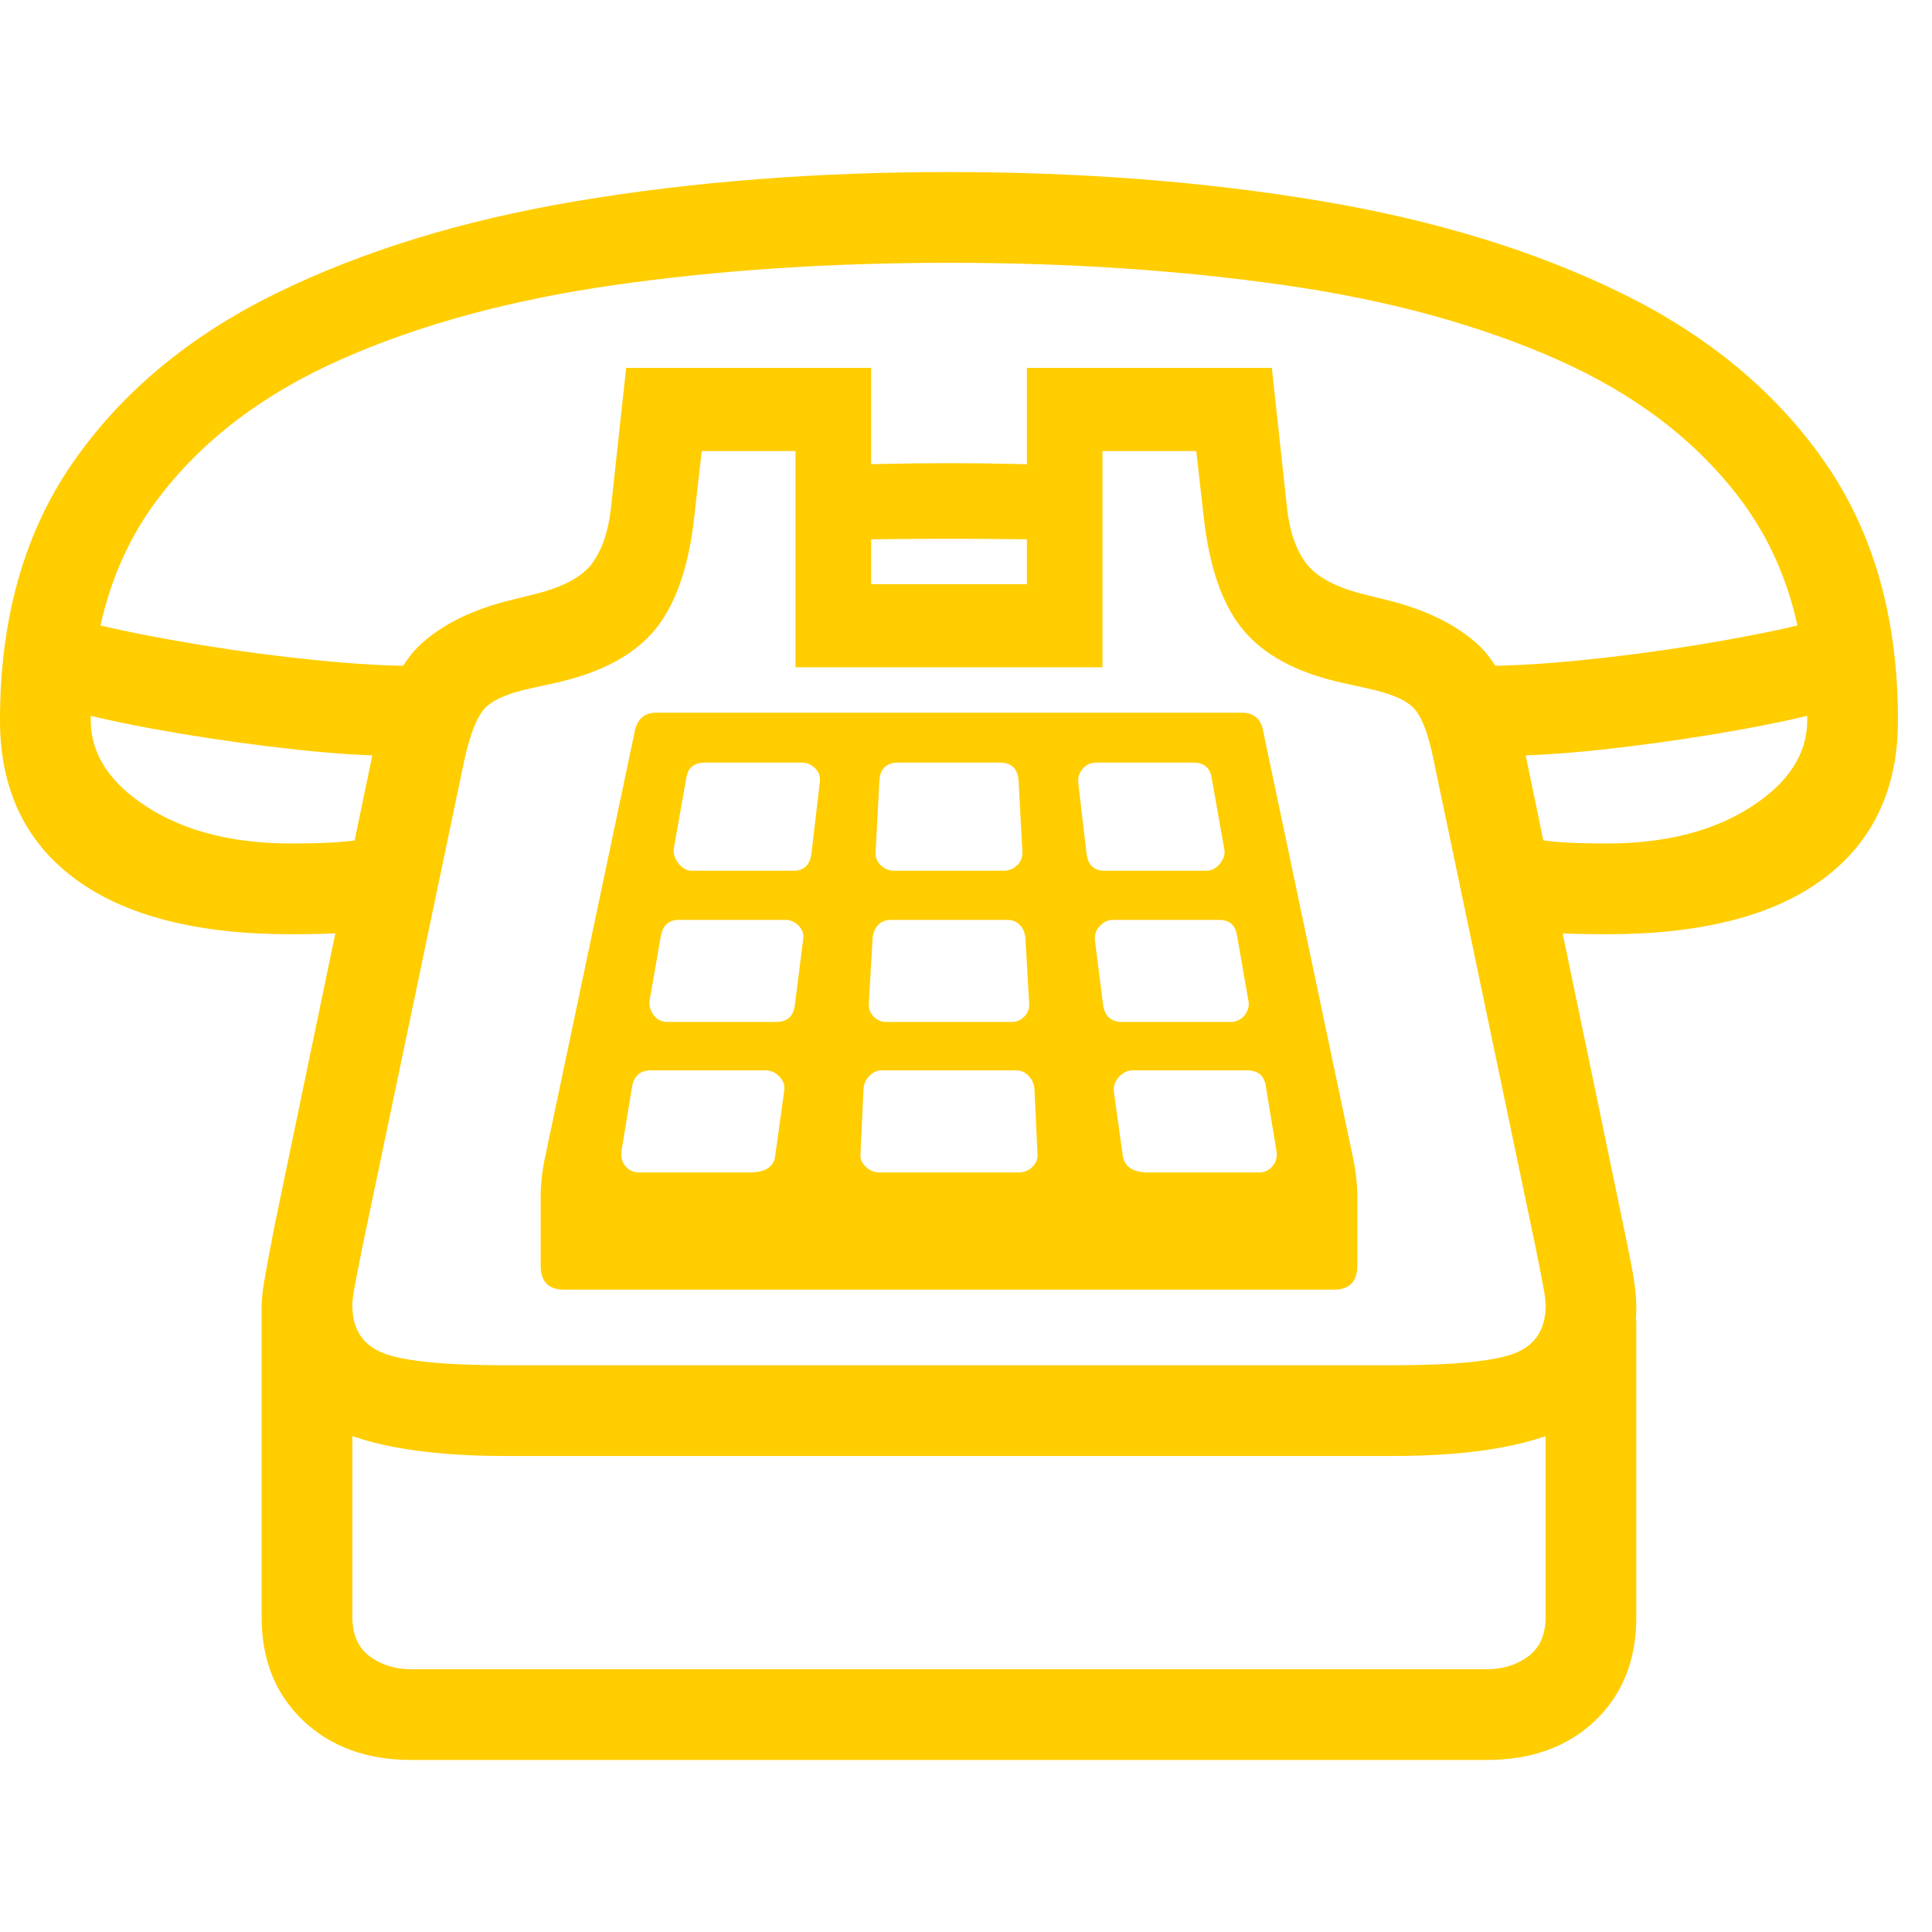 <svg version="1.1" xmlns="http://www.w3.org/2000/svg" style="fill:rgba(0,0,0,1.0)" width="256" height="256" viewBox="0 0 39.922 32.812"><path fill="rgb(255, 205, 0)" d="M10.453 26.531 C8.703 26.531 7.424 26.294 6.617 25.82 C5.81 25.346 5.406 24.557 5.406 23.453 C5.406 23.307 5.424 23.128 5.461 22.914 C5.497 22.701 5.568 22.323 5.672 21.781 L7.75 11.781 C7.958 10.802 8.284 10.117 8.727 9.727 C9.169 9.336 9.76 9.047 10.5 8.859 L11.062 8.719 C11.646 8.573 12.039 8.359 12.242 8.078 C12.445 7.797 12.573 7.417 12.625 6.938 L12.938 4.047 L18 4.047 L18 8.516 L21.219 8.516 L21.219 4.047 L26.281 4.047 L26.594 6.938 C26.646 7.417 26.776 7.797 26.984 8.078 C27.193 8.359 27.583 8.573 28.156 8.719 L28.719 8.859 C29.458 9.047 30.052 9.336 30.5 9.727 C30.948 10.117 31.271 10.802 31.469 11.781 L33.547 21.781 C33.661 22.323 33.734 22.701 33.766 22.914 C33.797 23.128 33.812 23.307 33.812 23.453 C33.812 24.557 33.409 25.346 32.602 25.82 C31.794 26.294 30.516 26.531 28.766 26.531 Z M8.5 32.812 C7.583 32.812 6.839 32.542 6.266 32 C5.693 31.458 5.406 30.745 5.406 29.859 L5.406 23.453 L7.281 23.453 L7.281 29.859 C7.281 30.224 7.401 30.495 7.641 30.672 C7.88 30.849 8.167 30.938 8.5 30.938 L30.719 30.938 C31.052 30.938 31.339 30.849 31.578 30.672 C31.818 30.495 31.938 30.224 31.938 29.859 L31.938 23.734 L33.812 23.734 L33.812 29.859 C33.812 30.745 33.529 31.458 32.961 32 C32.393 32.542 31.646 32.812 30.719 32.812 Z M13.203 20.672 L15.484 20.672 C15.807 20.672 15.984 20.563 16.016 20.344 L16.203 19 C16.224 18.885 16.193 18.784 16.109 18.695 C16.026 18.607 15.927 18.562 15.812 18.562 L13.453 18.562 C13.234 18.562 13.104 18.672 13.062 18.891 L12.844 20.219 C12.823 20.344 12.849 20.451 12.922 20.539 C12.995 20.628 13.089 20.672 13.203 20.672 Z M13.797 17.562 L16.031 17.562 C16.26 17.562 16.391 17.453 16.422 17.234 L16.594 15.875 C16.615 15.76 16.586 15.661 16.508 15.578 C16.43 15.495 16.333 15.453 16.219 15.453 L14.031 15.453 C13.823 15.453 13.698 15.562 13.656 15.781 L13.422 17.125 C13.411 17.229 13.44 17.328 13.508 17.422 C13.576 17.516 13.672 17.562 13.797 17.562 Z M18.172 20.672 L21.047 20.672 C21.161 20.672 21.258 20.633 21.336 20.555 C21.414 20.477 21.448 20.385 21.438 20.281 L21.375 18.938 C21.365 18.833 21.323 18.745 21.25 18.672 C21.177 18.599 21.094 18.562 21 18.562 L18.219 18.562 C18.125 18.562 18.042 18.599 17.969 18.672 C17.896 18.745 17.854 18.833 17.844 18.938 L17.781 20.281 C17.771 20.385 17.807 20.477 17.891 20.555 C17.974 20.633 18.068 20.672 18.172 20.672 Z M14.297 14.438 L16.391 14.438 C16.609 14.438 16.734 14.323 16.766 14.094 L16.938 12.625 C16.958 12.51 16.93 12.411 16.852 12.328 C16.773 12.245 16.677 12.203 16.562 12.203 L14.562 12.203 C14.354 12.203 14.229 12.297 14.188 12.484 L13.922 13.984 C13.911 14.089 13.945 14.19 14.023 14.289 C14.102 14.388 14.193 14.438 14.297 14.438 Z M11.656 23.094 C11.333 23.094 11.172 22.927 11.172 22.594 L11.172 21.125 C11.172 21.031 11.18 20.914 11.195 20.773 C11.211 20.633 11.234 20.49 11.266 20.344 L13.125 11.516 C13.188 11.286 13.333 11.172 13.562 11.172 L25.656 11.172 C25.896 11.172 26.042 11.286 26.094 11.516 L27.953 20.344 C27.984 20.49 28.008 20.633 28.023 20.773 C28.039 20.914 28.047 21.031 28.047 21.125 L28.047 22.594 C28.047 22.927 27.885 23.094 27.562 23.094 Z M18.312 17.562 L20.906 17.562 C21.01 17.562 21.099 17.523 21.172 17.445 C21.245 17.367 21.276 17.276 21.266 17.172 L21.188 15.828 C21.177 15.714 21.138 15.622 21.07 15.555 C21.003 15.487 20.917 15.453 20.812 15.453 L18.406 15.453 C18.302 15.453 18.216 15.487 18.148 15.555 C18.081 15.622 18.042 15.714 18.031 15.828 L17.953 17.172 C17.943 17.276 17.974 17.367 18.047 17.445 C18.12 17.523 18.208 17.562 18.312 17.562 Z M10.453 24.656 L28.766 24.656 C30.036 24.656 30.883 24.573 31.305 24.406 C31.727 24.24 31.938 23.911 31.938 23.422 C31.938 23.339 31.924 23.224 31.898 23.078 C31.872 22.932 31.818 22.651 31.734 22.234 L29.625 12.156 C29.521 11.635 29.391 11.284 29.234 11.102 C29.078 10.919 28.755 10.776 28.266 10.672 L27.703 10.547 C26.786 10.339 26.115 9.977 25.688 9.461 C25.26 8.945 24.99 8.172 24.875 7.141 L24.719 5.766 L22.781 5.766 L22.781 10.234 L16.438 10.234 L16.438 5.766 L14.5 5.766 L14.344 7.141 C14.229 8.172 13.958 8.945 13.531 9.461 C13.104 9.977 12.432 10.339 11.516 10.547 L10.953 10.672 C10.474 10.776 10.156 10.919 10 11.102 C9.844 11.284 9.708 11.635 9.594 12.156 L7.484 22.234 C7.401 22.651 7.346 22.932 7.32 23.078 C7.294 23.224 7.281 23.339 7.281 23.422 C7.281 23.911 7.495 24.24 7.922 24.406 C8.349 24.573 9.193 24.656 10.453 24.656 Z M23.734 20.672 L26.016 20.672 C26.13 20.672 26.224 20.628 26.297 20.539 C26.37 20.451 26.396 20.344 26.375 20.219 L26.156 18.891 C26.125 18.672 25.995 18.562 25.766 18.562 L23.406 18.562 C23.302 18.562 23.208 18.607 23.125 18.695 C23.042 18.784 23.005 18.885 23.016 19 L23.203 20.344 C23.245 20.563 23.422 20.672 23.734 20.672 Z M18.484 14.438 L20.734 14.438 C20.849 14.438 20.945 14.398 21.023 14.32 C21.102 14.242 21.135 14.146 21.125 14.031 L21.047 12.562 C21.026 12.323 20.896 12.203 20.656 12.203 L18.562 12.203 C18.323 12.203 18.193 12.323 18.172 12.562 L18.094 14.031 C18.083 14.146 18.117 14.242 18.195 14.32 C18.273 14.398 18.37 14.438 18.484 14.438 Z M23.188 17.562 L25.422 17.562 C25.547 17.562 25.646 17.516 25.719 17.422 C25.792 17.328 25.818 17.229 25.797 17.125 L25.562 15.781 C25.531 15.562 25.406 15.453 25.188 15.453 L23 15.453 C22.896 15.453 22.805 15.495 22.727 15.578 C22.648 15.661 22.615 15.76 22.625 15.875 L22.797 17.234 C22.839 17.453 22.969 17.562 23.188 17.562 Z M22.828 14.438 L24.922 14.438 C25.036 14.438 25.133 14.388 25.211 14.289 C25.289 14.19 25.318 14.089 25.297 13.984 L25.031 12.484 C24.99 12.297 24.865 12.203 24.656 12.203 L22.656 12.203 C22.542 12.203 22.448 12.245 22.375 12.328 C22.302 12.411 22.271 12.51 22.281 12.625 L22.453 14.094 C22.484 14.323 22.609 14.438 22.828 14.438 Z M6.016 15.75 C4.068 15.75 2.578 15.367 1.547 14.602 C0.516 13.836 0 12.745 0 11.328 C0 9.224 0.503 7.448 1.508 6 C2.513 4.552 3.911 3.388 5.703 2.508 C7.495 1.628 9.578 0.99 11.953 0.594 C14.328 0.198 16.88 -0 19.609 -0 C22.339 -0 24.891 0.198 27.266 0.594 C29.641 0.99 31.724 1.628 33.516 2.508 C35.307 3.388 36.706 4.552 37.711 6 C38.716 7.448 39.219 9.224 39.219 11.328 C39.219 12.745 38.706 13.836 37.68 14.602 C36.654 15.367 35.161 15.75 33.203 15.75 C32.693 15.75 32.279 15.737 31.961 15.711 C31.643 15.685 31.286 15.635 30.891 15.562 L30.891 13.531 C31.214 13.667 31.534 13.758 31.852 13.805 C32.169 13.852 32.615 13.875 33.188 13.875 C34.396 13.875 35.391 13.625 36.172 13.125 C36.953 12.625 37.344 12.026 37.344 11.328 C37.344 9.516 36.888 8 35.977 6.781 C35.065 5.562 33.799 4.594 32.18 3.875 C30.56 3.156 28.677 2.643 26.531 2.336 C24.385 2.029 22.078 1.875 19.609 1.875 C17.141 1.875 14.833 2.029 12.688 2.336 C10.542 2.643 8.659 3.156 7.039 3.875 C5.419 4.594 4.154 5.562 3.242 6.781 C2.331 8 1.875 9.516 1.875 11.328 C1.875 12.026 2.266 12.625 3.047 13.125 C3.828 13.625 4.823 13.875 6.031 13.875 C6.615 13.875 7.062 13.852 7.375 13.805 C7.688 13.758 8.005 13.667 8.328 13.531 L8.328 15.562 C7.943 15.635 7.591 15.685 7.273 15.711 C6.956 15.737 6.536 15.75 6.016 15.75 Z M17.109 7.625 L17.109 6.078 C17.411 6.057 17.794 6.042 18.258 6.031 C18.721 6.021 19.172 6.016 19.609 6.016 C20.047 6.016 20.497 6.021 20.961 6.031 C21.424 6.042 21.807 6.057 22.109 6.078 L22.109 7.625 C21.839 7.604 21.461 7.591 20.977 7.586 C20.492 7.581 20.036 7.578 19.609 7.578 C19.193 7.578 18.74 7.581 18.25 7.586 C17.76 7.591 17.38 7.604 17.109 7.625 Z M38.375 8.938 L38.641 10.781 C38.464 10.917 38.078 11.057 37.484 11.203 C36.891 11.349 36.201 11.487 35.414 11.617 C34.628 11.747 33.846 11.854 33.07 11.938 C32.294 12.021 31.63 12.062 31.078 12.062 C30.87 12.062 30.688 12.055 30.531 12.039 C30.375 12.023 30.25 12 30.156 11.969 L29.906 10.125 C29.99 10.156 30.099 10.177 30.234 10.188 C30.37 10.198 30.536 10.203 30.734 10.203 C31.255 10.203 31.906 10.164 32.688 10.086 C33.469 10.008 34.26 9.904 35.062 9.773 C35.865 9.643 36.573 9.505 37.188 9.359 C37.802 9.214 38.198 9.073 38.375 8.938 Z M0.844 8.938 C1.021 9.073 1.417 9.214 2.031 9.359 C2.646 9.505 3.354 9.643 4.156 9.773 C4.958 9.904 5.75 10.008 6.531 10.086 C7.313 10.164 7.964 10.203 8.484 10.203 C8.682 10.203 8.852 10.198 8.992 10.188 C9.133 10.177 9.24 10.156 9.312 10.125 L9.062 11.969 C8.969 12 8.844 12.023 8.688 12.039 C8.531 12.055 8.349 12.062 8.141 12.062 C7.599 12.062 6.938 12.021 6.156 11.938 C5.375 11.854 4.591 11.747 3.805 11.617 C3.018 11.487 2.328 11.349 1.734 11.203 C1.141 11.057 0.755 10.917 0.578 10.781 Z M39.922 27.344" /></svg>